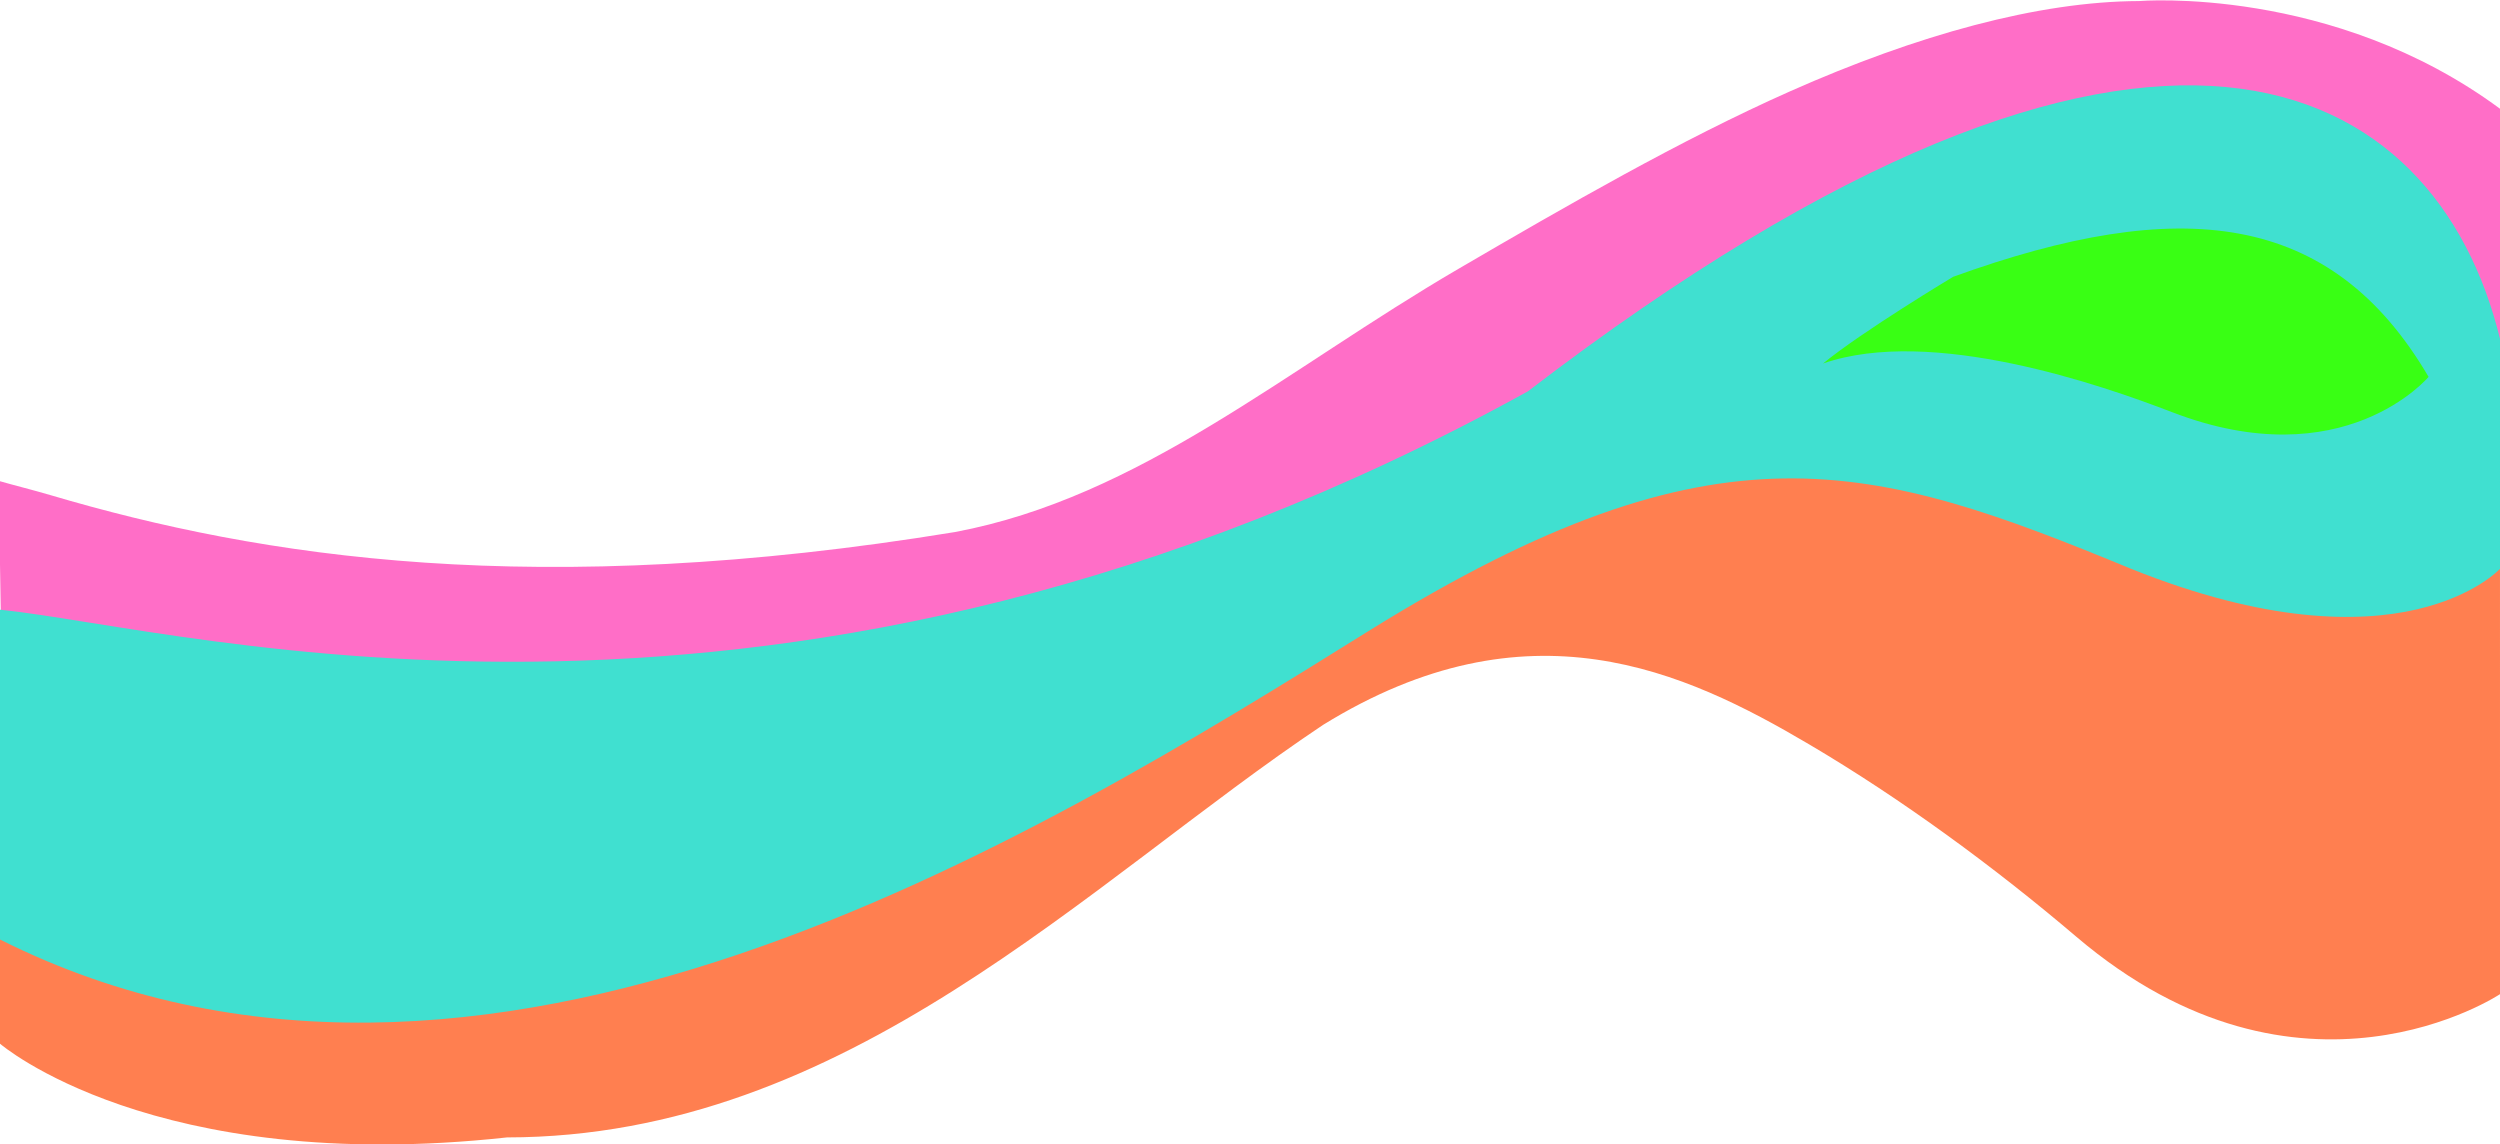 <svg xmlns="http://www.w3.org/2000/svg" viewBox="0 0 1440 659" width="1440" height="659" preserveAspectRatio="xMidYMid meet" style="width: 100%; height: 100%; transform: translate3d(0px, 0px, 0px); content-visibility: visible;"><defs><clipPath id="__lottie_element_26"><rect width="1440" height="659" x="0" y="0"></rect></clipPath></defs><g clip-path="url(#__lottie_element_26)"><g id="animation" transform="matrix(1,0,0,1,0,26.398)" opacity="1" style="display: block;"><g id="port" opacity="1" transform="matrix(1,0,0,1,0,0)"><path fill="#FF6EC7" fill-opacity="1" d=" M1232.063,-25.789 C1174.183,-25.589 1104.461,-6.376 1031.111,26.184 C968.021,54.184 902.175,92.229 840.125,128.419 C740.615,186.469 656.473,260.069 550.062,280.06 C309.372,319.494 150.677,294.746 29.007,258.776 C19.007,255.816 8.05,253.143 -0.823,250.556 C-0.823,250.556 0.476,326.781 0.476,326.781 C0.476,326.781 9.996,326.781 9.996,326.781 C107.446,355.591 259.459,400.768 416.994,400.768 C467.704,400.768 529.485,392.153 581.915,381.803 C689.225,360.613 793.358,296.828 897.948,235.809 C958.318,200.598 1017.485,166.162 1076.975,139.792 C1140.975,111.342 1192.766,98.95 1240.526,98.78 C1240.526,98.78 1240.996,98.78 1240.996,98.78 C1283.056,98.78 1339.52,119.034 1405.15,156.014 C1417.05,162.714 1429.79,170.374 1440,176.774 C1440,176.774 1440,36.242 1440,36.242 C1343.54,-35.058 1232.263,-25.789 1232.063,-25.789 C1232.063,-25.789 1232.063,-25.789 1232.063,-25.789z"></path></g><g id="ice" opacity="1" transform="matrix(1,0,0,1,0,0)"><path fill="#FF7F50" fill-opacity="1" d=" M0,574.774 C0,574.774 88.183,651.005 292.033,628.755 C487.841,628.604 626.032,482.018 762.011,391.182 C880.131,318.202 970.219,359.975 1042.019,402.325 C1095.349,433.775 1148.832,473.058 1195.992,513.188 C1325.032,622.898 1440,546.229 1440,546.229 C1440,546.229 1439.993,268.791 1439.993,268.791 C1439.993,268.791 1083.716,174.911 902.026,268.791 C720.336,362.671 57.62,520.226 0,433.766 C0,433.766 0,574.774 0,574.774z"></path></g><g id="red" opacity="1" transform="matrix(1,0,0,1,0,0)"><path fill="#40E0D0" fill-opacity="1" d=" M0,324.776 C108.777,335.859 452.543,434.886 880.012,199.047 C1242.202,-78.573 1403.605,19.261 1440,168.806 C1440,168.806 1440,301.233 1440,301.233 C1440,301.233 1383.009,363.521 1227.769,301.351 C1077.726,239.35 989.302,212.706 790.022,336 C594.71,457.806 277.061,653.813 0,514.766 C0,514.766 0,324.776 0,324.776z"></path></g><g id="mango" opacity="1" transform="matrix(1,0,0,1,0,0)"><path fill="#39FF14" fill-opacity="1" d=" M1125.008,133.04 C1255.855,85.711 1342.761,94.995 1398.86,190.67 C1398.86,190.67 1350.016,249.122 1251.036,210.982 C1211.036,195.562 1112.533,161.243 1050.083,182.973 C1072.453,164.583 1125.008,133.04 1125.008,133.04 C1125.008,133.04 1125.008,133.04 1125.008,133.04z"></path></g></g></g></svg>